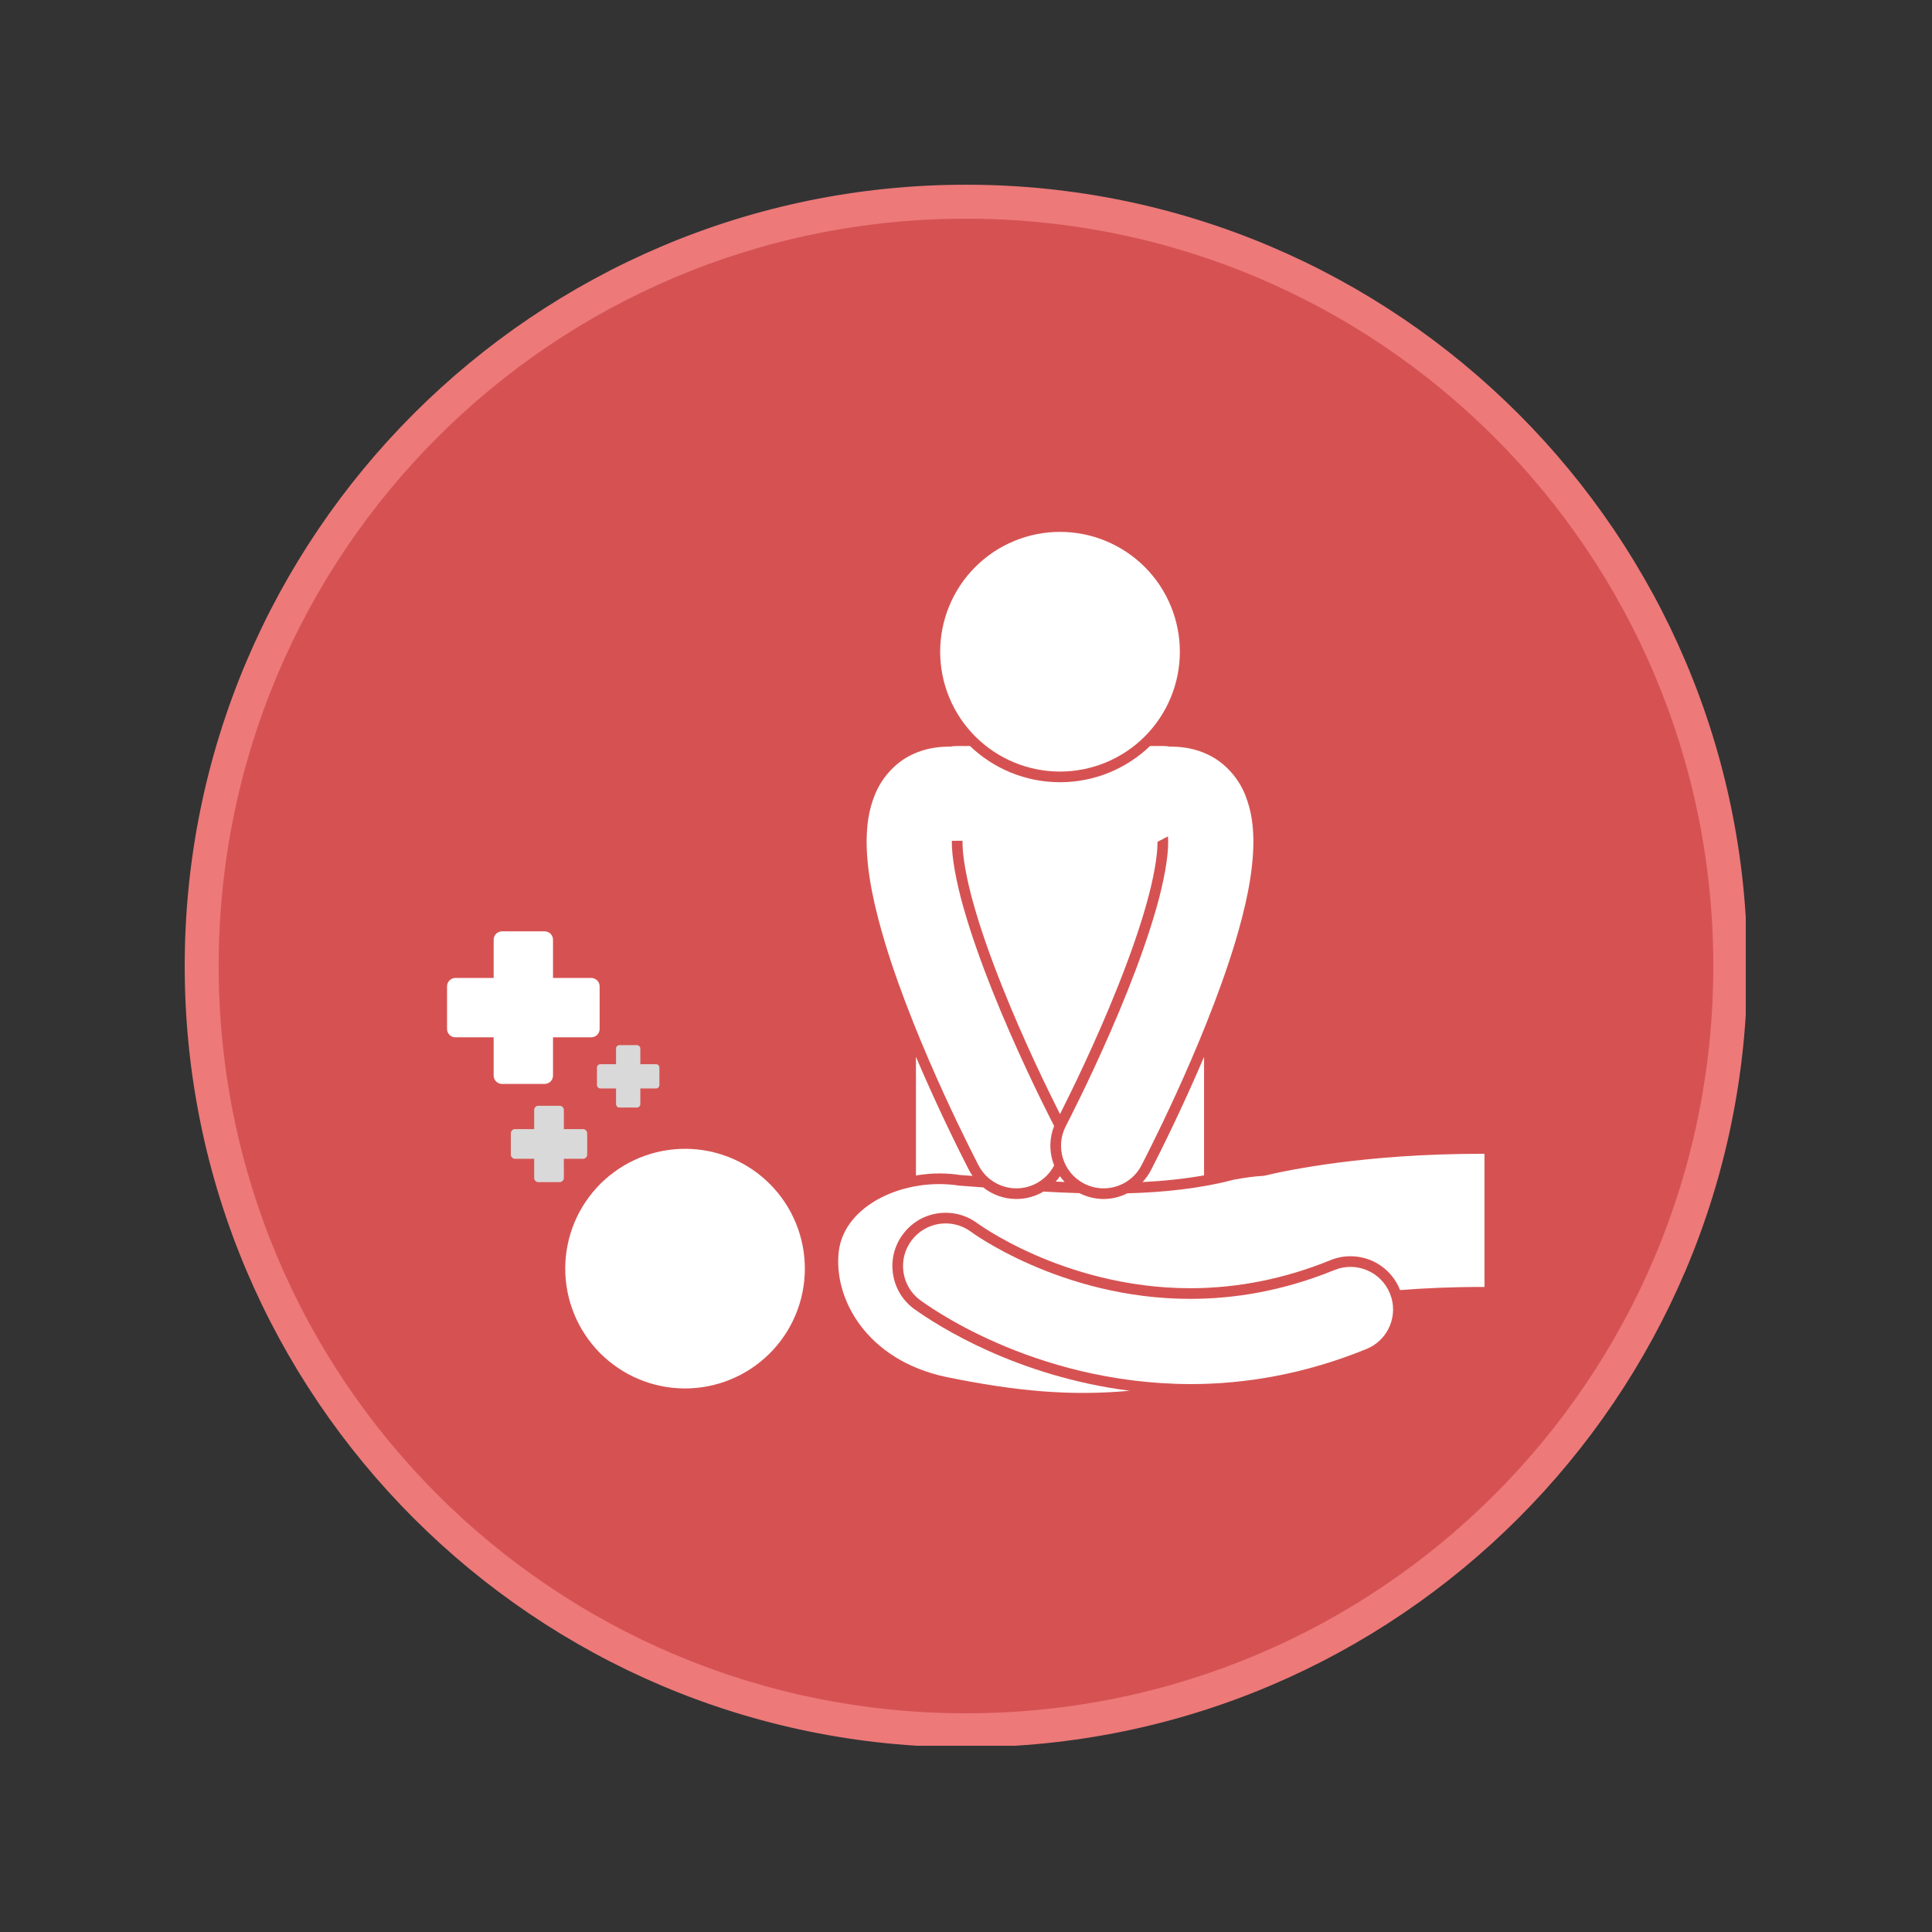 <svg xmlns="http://www.w3.org/2000/svg" xmlns:xlink="http://www.w3.org/1999/xlink" width="500" zoomAndPan="magnify" viewBox="0 0 375 375" height="500" preserveAspectRatio="xMidYMid meet" version="1.0"><rect x="0" y="0" width="375" height="375" fill="#333333" stroke="none"/><defs><clipPath id="783ac5b90f"><path d="M 39.082 39.082 L 335.918 39.082 L 335.918 335.918 L 39.082 335.918 Z M 39.082 39.082 " clip-rule="nonzero"/></clipPath><clipPath id="e5045bc37a"><path d="M 187.5 39.082 C 105.531 39.082 39.082 105.531 39.082 187.5 C 39.082 269.469 105.531 335.918 187.5 335.918 C 269.469 335.918 335.918 269.469 335.918 187.5 C 335.918 105.531 269.469 39.082 187.5 39.082 Z M 187.5 39.082 " clip-rule="nonzero"/></clipPath><clipPath id="bd1fba7796"><path d="M 162 223 L 288.137 223 L 288.137 271 L 162 271 Z M 162 223 " clip-rule="nonzero"/></clipPath><clipPath id="dec69d46ed"><path d="M 182 103.238 L 230 103.238 L 230 150 L 182 150 Z M 182 103.238 " clip-rule="nonzero"/></clipPath><clipPath id="4191d21490"><path d="M 86.77 180.754 L 117 180.754 L 117 211 L 86.77 211 Z M 86.77 180.754 " clip-rule="nonzero"/></clipPath><clipPath id="8e3ae92160"><path d="M 99 202 L 128 202 L 128 229.504 L 99 229.504 Z M 99 202 " clip-rule="nonzero"/></clipPath><clipPath id="3a40a8e395"><path d="M 35.852 35.852 L 338.852 35.852 L 338.852 338.852 L 35.852 338.852 Z M 35.852 35.852 " clip-rule="nonzero"/></clipPath></defs><g clip-path="url(#783ac5b90f)"><g clip-path="url(#e5045bc37a)"><path fill="#d65252" d="M 39.082 39.082 L 335.918 39.082 L 335.918 335.918 L 39.082 335.918 Z M 39.082 39.082 " fill-opacity="1" fill-rule="nonzero"/></g></g><path fill="#ffffff" d="M 206.648 229.422 C 206.324 229.07 206.016 228.703 205.742 228.309 C 205.488 228.668 205.211 229.012 204.91 229.34 C 205.488 229.371 206.066 229.398 206.648 229.422 Z M 206.648 229.422 " fill-opacity="1" fill-rule="nonzero"/><path fill="#ffffff" d="M 182.316 227.762 C 183.703 227.762 185.09 227.871 186.434 228.078 C 187.191 228.129 187.977 228.184 188.77 228.242 C 188.535 227.902 188.312 227.551 188.117 227.176 L 187.949 226.852 C 186.234 223.508 182.043 215.141 177.785 205.121 L 177.785 228.156 C 179.297 227.906 180.82 227.762 182.316 227.762 Z M 182.316 227.762 " fill-opacity="1" fill-rule="nonzero"/><path fill="#ffffff" d="M 223.406 227.117 C 222.957 227.98 222.406 228.754 221.77 229.438 C 226.109 229.219 230.07 228.785 233.707 228.133 L 233.707 205.129 C 229.449 215.145 225.258 223.508 223.543 226.852 Z M 223.406 227.117 " fill-opacity="1" fill-rule="nonzero"/><path fill="#ffffff" d="M 135.387 223.109 C 136.141 223.188 136.895 223.305 137.641 223.457 C 138.387 223.609 139.125 223.801 139.852 224.027 C 140.578 224.25 141.293 224.512 141.996 224.809 C 142.695 225.102 143.383 225.434 144.051 225.797 C 144.723 226.16 145.371 226.555 146.004 226.98 C 146.633 227.406 147.242 227.863 147.828 228.352 C 148.414 228.836 148.973 229.352 149.508 229.895 C 150.043 230.438 150.551 231.004 151.031 231.594 C 151.512 232.188 151.961 232.801 152.379 233.434 C 152.801 234.07 153.188 234.727 153.543 235.398 C 153.895 236.074 154.219 236.762 154.504 237.469 C 154.793 238.176 155.043 238.891 155.262 239.621 C 155.477 240.352 155.656 241.09 155.801 241.84 C 155.945 242.586 156.051 243.34 156.121 244.098 C 156.191 244.855 156.227 245.617 156.223 246.379 C 156.215 247.141 156.176 247.898 156.094 248.656 C 156.016 249.414 155.898 250.168 155.746 250.914 C 155.594 251.66 155.406 252.395 155.18 253.125 C 154.953 253.852 154.691 254.566 154.398 255.27 C 154.102 255.969 153.773 256.656 153.41 257.324 C 153.047 257.996 152.652 258.645 152.223 259.277 C 151.797 259.906 151.34 260.516 150.852 261.102 C 150.367 261.688 149.852 262.246 149.312 262.781 C 148.77 263.316 148.203 263.824 147.609 264.305 C 147.02 264.785 146.406 265.234 145.77 265.652 C 145.133 266.074 144.48 266.461 143.805 266.816 C 143.133 267.168 142.441 267.492 141.734 267.777 C 141.031 268.066 140.312 268.316 139.582 268.535 C 138.852 268.75 138.113 268.93 137.367 269.074 C 136.617 269.219 135.863 269.328 135.105 269.398 C 134.348 269.465 133.586 269.5 132.824 269.496 C 132.062 269.492 131.305 269.449 130.547 269.371 C 129.789 269.289 129.039 269.176 128.293 269.02 C 127.547 268.867 126.809 268.68 126.082 268.453 C 125.355 268.227 124.641 267.969 123.938 267.672 C 123.234 267.375 122.551 267.047 121.879 266.684 C 121.211 266.32 120.562 265.926 119.93 265.496 C 119.301 265.07 118.691 264.613 118.105 264.129 C 117.52 263.641 116.957 263.125 116.422 262.586 C 115.887 262.043 115.379 261.477 114.902 260.883 C 114.422 260.293 113.973 259.68 113.551 259.043 C 113.133 258.406 112.746 257.754 112.391 257.078 C 112.035 256.406 111.715 255.715 111.43 255.008 C 111.141 254.305 110.891 253.586 110.672 252.855 C 110.457 252.125 110.273 251.387 110.133 250.641 C 109.988 249.891 109.879 249.137 109.809 248.379 C 109.738 247.621 109.707 246.859 109.711 246.098 C 109.715 245.336 109.758 244.578 109.836 243.82 C 109.918 243.062 110.031 242.312 110.188 241.566 C 110.34 240.82 110.527 240.082 110.754 239.355 C 110.98 238.625 111.238 237.914 111.535 237.211 C 111.832 236.508 112.16 235.824 112.523 235.152 C 112.887 234.484 113.281 233.832 113.707 233.203 C 114.137 232.57 114.594 231.965 115.078 231.379 C 115.566 230.793 116.078 230.23 116.621 229.695 C 117.164 229.16 117.73 228.652 118.32 228.172 C 118.914 227.695 119.527 227.246 120.164 226.824 C 120.801 226.406 121.453 226.02 122.129 225.664 C 122.801 225.309 123.492 224.988 124.195 224.699 C 124.902 224.414 125.621 224.16 126.352 223.945 C 127.078 223.727 127.82 223.547 128.566 223.402 C 129.316 223.258 130.066 223.152 130.828 223.082 C 131.586 223.012 132.344 222.98 133.105 222.984 C 133.867 222.988 134.629 223.031 135.387 223.109 Z M 135.387 223.109 " fill-opacity="1" fill-rule="nonzero"/><g clip-path="url(#bd1fba7796)"><path fill="#ffffff" d="M 183.738 267.289 C 197.336 270.059 207.793 271 219.289 269.945 C 197.371 267.145 182.191 257.461 177.562 254.156 L 177.422 254.059 L 177.387 254.031 L 177.332 253.992 C 175.129 252.332 173.699 249.91 173.316 247.176 C 172.93 244.441 173.633 241.723 175.293 239.52 C 177.262 236.898 180.277 235.398 183.559 235.398 C 185.805 235.398 187.945 236.109 189.746 237.461 C 189.902 237.57 190.059 237.68 190.273 237.828 C 190.93 238.273 191.641 238.73 192.391 239.184 C 194.184 240.273 197.117 241.918 200.926 243.586 C 207.652 246.535 218.336 250.047 231.039 250.043 C 240.238 250.035 249.383 248.207 258.223 244.605 C 259.469 244.094 260.785 243.836 262.125 243.836 C 266.344 243.836 270.105 246.359 271.699 250.27 C 271.715 250.312 271.727 250.359 271.746 250.406 C 276.355 250.043 281.633 249.797 287.527 249.797 C 302.219 249.797 320.664 251.309 341.742 256.246 C 342.734 256.48 343.723 256.59 344.699 256.59 C 350.566 256.59 355.879 252.57 357.273 246.613 C 358.898 239.664 354.586 232.711 347.637 231.082 C 324.434 225.648 303.988 223.953 287.527 223.953 C 265.098 223.957 250.062 227.086 245.328 228.223 C 243.664 228.312 241.73 228.559 239.48 228.977 C 232.957 230.695 225.887 231.43 218.82 231.621 C 217.41 232.324 215.848 232.727 214.211 232.727 C 212.59 232.727 210.973 232.328 209.52 231.59 C 207.148 231.52 204.809 231.414 202.516 231.285 C 202.367 231.371 202.223 231.465 202.07 231.547 C 200.59 232.316 198.941 232.727 197.285 232.727 C 194.891 232.727 192.633 231.906 190.832 230.473 C 189.238 230.352 187.688 230.234 186.211 230.133 C 175.633 228.465 163.898 233.848 162.809 242.875 C 161.723 251.906 168.07 264.008 183.738 267.289 Z M 183.738 267.289 " fill-opacity="1" fill-rule="nonzero"/></g><path fill="#ffffff" d="M 259 246.52 C 248.961 250.609 239.578 252.105 231.039 252.109 C 218.473 252.113 207.695 248.809 200.098 245.48 C 196.301 243.82 193.309 242.164 191.316 240.953 C 190.32 240.348 189.574 239.855 189.102 239.531 C 188.863 239.371 188.695 239.25 188.598 239.18 C 188.551 239.148 188.52 239.125 188.508 239.113 L 188.508 239.117 C 184.859 236.383 179.684 237.117 176.941 240.762 C 174.191 244.41 174.922 249.594 178.574 252.34 C 179.328 252.836 200.047 268.555 231.039 268.652 C 231.055 268.652 231.074 268.652 231.09 268.652 C 241.566 268.652 253.168 266.766 265.25 261.832 C 269.477 260.109 271.508 255.281 269.781 251.051 C 268.059 246.82 263.23 244.793 259 246.52 Z M 259 246.52 " fill-opacity="1" fill-rule="nonzero"/><path fill="#ffffff" d="M 171.816 183.109 C 178.031 203.527 189.844 225.98 189.949 226.219 C 191.426 229.043 194.301 230.656 197.285 230.656 C 198.574 230.656 199.887 230.355 201.109 229.715 C 202.672 228.898 203.859 227.652 204.613 226.195 C 204.52 225.957 204.426 225.723 204.348 225.477 C 203.633 223.18 203.73 220.762 204.609 218.562 C 204.609 218.559 204.609 218.555 204.605 218.551 C 204.605 218.551 204.312 217.996 203.766 216.906 C 201.844 213.105 196.953 203.168 192.621 192.305 C 190.457 186.875 188.434 181.219 186.992 176.082 C 185.539 170.969 184.727 166.305 184.75 163.375 C 184.75 163.316 184.754 163.266 184.754 163.203 L 186.82 163.184 C 186.82 163.246 186.82 163.305 186.82 163.371 C 186.797 166.141 187.605 170.676 188.98 175.52 C 190.281 180.164 192.156 185.551 194.543 191.539 C 198.875 202.414 203.727 212.25 205.609 215.973 C 205.66 216.074 205.699 216.152 205.746 216.242 C 205.793 216.152 205.828 216.078 205.879 215.977 C 207.766 212.25 212.613 202.414 216.949 191.539 C 219.332 185.566 221.203 180.18 222.508 175.523 C 223.887 170.676 224.695 166.141 224.672 163.395 L 226.707 162.336 C 226.73 162.648 226.742 162.996 226.742 163.375 C 226.766 166.305 225.953 170.969 224.5 176.082 C 223.059 181.223 221.035 186.875 218.871 192.305 C 214.543 203.168 209.648 213.105 207.727 216.906 C 207.18 217.996 206.887 218.551 206.887 218.551 C 204.77 222.602 206.336 227.602 210.383 229.715 C 211.605 230.355 212.918 230.656 214.211 230.656 C 217.191 230.656 220.07 229.043 221.547 226.219 C 221.648 225.98 233.461 203.527 239.68 183.109 C 241.738 176.238 243.254 169.637 243.285 163.375 C 243.27 160.434 242.949 157.488 241.766 154.496 C 241.742 154.43 241.719 154.363 241.691 154.293 C 240.496 151.262 237.965 148.113 234.469 146.473 C 232.18 145.363 229.695 144.918 227.312 144.918 C 227.25 144.918 227.188 144.93 227.125 144.93 C 226.668 144.848 226.199 144.797 225.719 144.797 L 223.234 144.797 C 218.684 149.148 212.523 151.828 205.746 151.828 C 198.969 151.828 192.812 149.148 188.262 144.797 L 185.777 144.797 C 185.293 144.797 184.824 144.848 184.367 144.93 C 184.305 144.926 184.246 144.918 184.184 144.918 C 181.801 144.918 179.316 145.363 177.023 146.469 C 173.531 148.109 171 151.262 169.805 154.293 C 168.555 157.352 168.227 160.359 168.211 163.367 C 168.211 163.371 168.211 163.371 168.211 163.375 C 168.238 169.637 169.758 176.238 171.816 183.109 Z M 171.816 183.109 " fill-opacity="1" fill-rule="nonzero"/><g clip-path="url(#dec69d46ed)"><path fill="#ffffff" d="M 229.008 126.5 C 229.008 127.262 228.973 128.02 228.898 128.777 C 228.82 129.535 228.711 130.289 228.562 131.035 C 228.414 131.785 228.227 132.523 228.008 133.25 C 227.785 133.98 227.531 134.695 227.238 135.402 C 226.945 136.105 226.621 136.793 226.262 137.465 C 225.902 138.137 225.512 138.789 225.09 139.422 C 224.664 140.055 224.211 140.668 223.73 141.254 C 223.246 141.844 222.734 142.41 222.195 142.945 C 221.656 143.484 221.094 143.996 220.504 144.48 C 219.914 144.965 219.305 145.418 218.672 145.84 C 218.039 146.262 217.383 146.652 216.711 147.012 C 216.039 147.371 215.352 147.699 214.648 147.988 C 213.945 148.281 213.23 148.539 212.5 148.758 C 211.77 148.98 211.031 149.164 210.285 149.312 C 209.539 149.461 208.785 149.574 208.027 149.648 C 207.27 149.723 206.508 149.762 205.746 149.762 C 204.984 149.762 204.227 149.723 203.469 149.648 C 202.711 149.574 201.957 149.461 201.211 149.312 C 200.461 149.164 199.723 148.98 198.996 148.758 C 198.266 148.539 197.551 148.281 196.844 147.988 C 196.141 147.699 195.453 147.371 194.781 147.012 C 194.109 146.652 193.457 146.262 192.824 145.84 C 192.191 145.418 191.578 144.965 190.992 144.48 C 190.402 143.996 189.836 143.484 189.301 142.945 C 188.762 142.41 188.25 141.844 187.766 141.254 C 187.281 140.668 186.828 140.055 186.406 139.422 C 185.984 138.789 185.59 138.137 185.234 137.465 C 184.875 136.793 184.547 136.105 184.258 135.402 C 183.965 134.695 183.707 133.98 183.488 133.25 C 183.266 132.523 183.082 131.785 182.934 131.035 C 182.785 130.289 182.672 129.535 182.598 128.777 C 182.523 128.02 182.484 127.262 182.484 126.5 C 182.484 125.738 182.523 124.977 182.598 124.219 C 182.672 123.461 182.785 122.707 182.934 121.961 C 183.082 121.215 183.266 120.477 183.488 119.746 C 183.707 119.016 183.965 118.301 184.258 117.598 C 184.547 116.895 184.875 116.207 185.234 115.535 C 185.59 114.863 185.984 114.207 186.406 113.574 C 186.828 112.941 187.281 112.332 187.766 111.742 C 188.25 111.152 188.762 110.59 189.301 110.051 C 189.836 109.512 190.402 109 190.992 108.516 C 191.578 108.035 192.191 107.582 192.824 107.156 C 193.457 106.734 194.109 106.344 194.781 105.984 C 195.453 105.625 196.141 105.301 196.844 105.008 C 197.551 104.715 198.266 104.461 198.996 104.238 C 199.723 104.02 200.461 103.832 201.211 103.684 C 201.957 103.535 202.711 103.426 203.469 103.348 C 204.227 103.273 204.984 103.238 205.746 103.238 C 206.508 103.238 207.27 103.273 208.027 103.348 C 208.785 103.426 209.539 103.535 210.285 103.684 C 211.031 103.832 211.77 104.02 212.5 104.238 C 213.23 104.461 213.945 104.715 214.648 105.008 C 215.352 105.301 216.039 105.625 216.711 105.984 C 217.383 106.344 218.039 106.734 218.672 107.156 C 219.305 107.582 219.914 108.035 220.504 108.516 C 221.094 109 221.656 109.512 222.195 110.051 C 222.734 110.59 223.246 111.152 223.73 111.742 C 224.211 112.332 224.664 112.941 225.09 113.574 C 225.512 114.207 225.902 114.863 226.262 115.535 C 226.621 116.207 226.945 116.895 227.238 117.598 C 227.531 118.301 227.785 119.016 228.008 119.746 C 228.227 120.477 228.414 121.215 228.562 121.961 C 228.711 122.707 228.82 123.461 228.898 124.219 C 228.973 124.977 229.008 125.738 229.008 126.5 Z M 229.008 126.5 " fill-opacity="1" fill-rule="nonzero"/></g><g clip-path="url(#4191d21490)"><path fill="#ffffff" d="M 114.758 189.82 L 107.34 189.82 L 107.34 182.406 C 107.34 181.504 106.613 180.773 105.711 180.773 L 97.449 180.773 C 96.547 180.773 95.816 181.504 95.816 182.406 L 95.816 189.82 L 88.402 189.82 C 87.5 189.82 86.77 190.551 86.77 191.453 L 86.77 199.715 C 86.77 200.617 87.5 201.344 88.402 201.344 L 95.816 201.344 L 95.816 208.762 C 95.816 209.66 96.547 210.391 97.449 210.391 L 105.711 210.391 C 106.613 210.391 107.34 209.66 107.34 208.762 L 107.34 201.344 L 114.758 201.344 C 115.656 201.344 116.387 200.617 116.387 199.715 L 116.387 191.453 C 116.387 190.551 115.656 189.82 114.758 189.82 Z M 114.758 189.82 " fill-opacity="1" fill-rule="nonzero"/></g><g clip-path="url(#8e3ae92160)"><path fill="#d9d9d9" d="M 113.973 219.973 L 113.973 224.105 C 113.973 224.555 113.609 224.922 113.156 224.922 L 109.445 224.922 L 109.445 228.633 C 109.445 229.082 109.078 229.449 108.629 229.449 L 104.496 229.449 C 104.047 229.449 103.684 229.082 103.684 228.633 L 103.684 224.922 L 99.969 224.922 C 99.52 224.922 99.152 224.555 99.152 224.105 L 99.152 219.973 C 99.152 219.523 99.52 219.156 99.969 219.156 L 103.684 219.156 L 103.684 215.445 C 103.684 214.996 104.047 214.629 104.496 214.629 L 108.629 214.629 C 109.078 214.629 109.445 214.996 109.445 215.445 L 109.445 219.156 L 113.156 219.156 C 113.598 219.156 113.973 219.523 113.973 219.973 Z M 127.32 206.559 L 124.285 206.559 L 124.285 203.523 C 124.285 203.16 123.984 202.859 123.621 202.859 L 120.238 202.859 C 119.875 202.859 119.574 203.16 119.574 203.523 L 119.574 206.559 L 116.539 206.559 C 116.172 206.559 115.871 206.859 115.871 207.227 L 115.871 210.605 C 115.871 210.969 116.172 211.27 116.539 211.27 L 119.574 211.27 L 119.574 214.309 C 119.574 214.672 119.875 214.973 120.238 214.973 L 123.621 214.973 C 123.984 214.973 124.285 214.672 124.285 214.309 L 124.285 211.27 L 127.32 211.27 C 127.688 211.27 127.988 210.969 127.988 210.605 L 127.988 207.227 C 127.996 206.859 127.699 206.559 127.32 206.559 Z M 127.32 206.559 " fill-opacity="1" fill-rule="nonzero"/></g><g clip-path="url(#3a40a8e395)"><path fill="#ed7979" d="M 187.5 35.852 C 103.832 35.852 35.852 103.832 35.852 187.5 C 35.852 271.168 103.832 339.145 187.5 339.145 C 271.168 339.145 339.145 271.168 339.145 187.5 C 339.145 103.832 271.168 35.852 187.5 35.852 Z M 187.5 42.445 C 267.695 42.445 332.551 107.305 332.551 187.5 C 332.551 267.695 267.695 332.551 187.5 332.551 C 107.305 332.551 42.445 267.695 42.445 187.5 C 42.445 107.305 107.305 42.445 187.5 42.445 Z M 187.5 42.445 " fill-opacity="1" fill-rule="nonzero"/></g></svg>